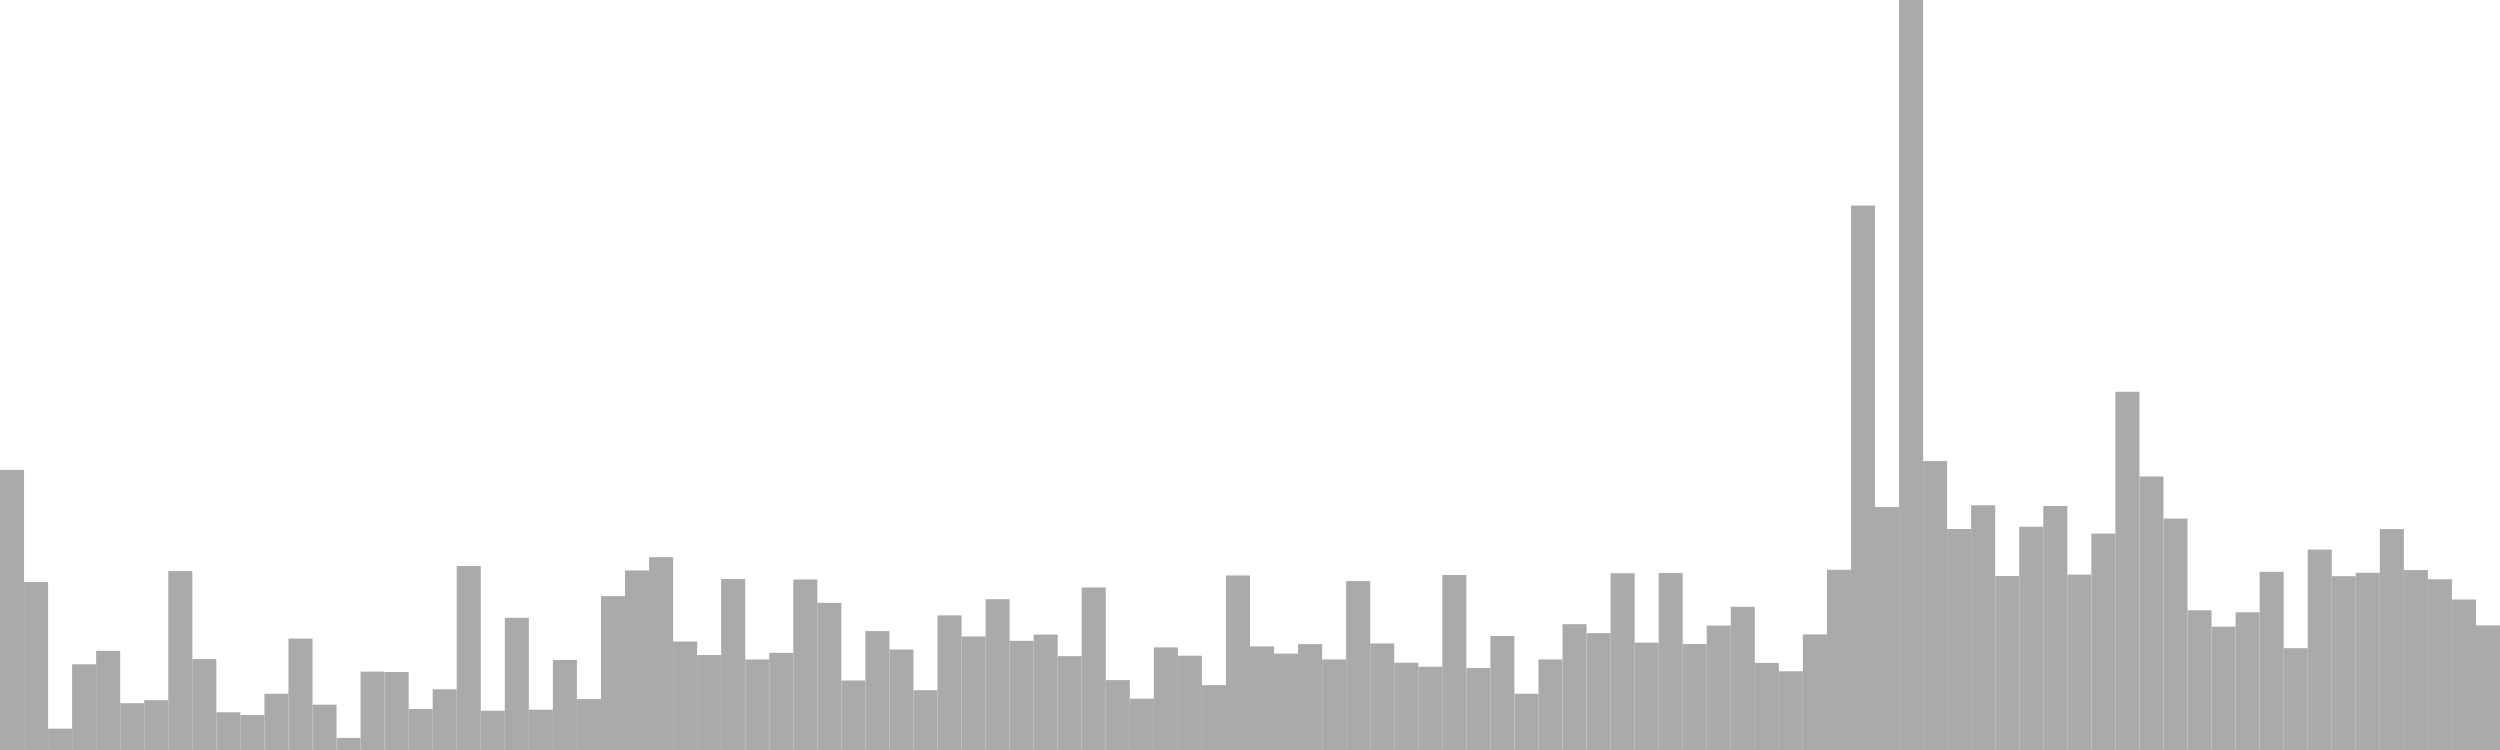 <?xml version="1.0" standalone="no"?>
<svg xmlns:xlink="http://www.w3.org/1999/xlink" xmlns="http://www.w3.org/2000/svg" class="topic-graph" style="width: 100em; height: 30em; text-align: center;"><rect width="0.962em" height="11.204em" x="0em" y="18.796em" fill="#aaa"/><rect width="0.962em" height="6.721em" x="0.962em" y="23.279em" fill="#aaa"/><rect width="0.962em" height="0.855em" x="1.923em" y="29.145em" fill="#aaa"/><rect width="0.962em" height="3.429em" x="2.885em" y="26.571em" fill="#aaa"/><rect width="0.962em" height="3.967em" x="3.846em" y="26.033em" fill="#aaa"/><rect width="0.962em" height="1.872em" x="4.808em" y="28.128em" fill="#aaa"/><rect width="0.962em" height="1.993em" x="5.769em" y="28.007em" fill="#aaa"/><rect width="0.962em" height="7.156em" x="6.731em" y="22.844em" fill="#aaa"/><rect width="0.962em" height="3.636em" x="7.692em" y="26.364em" fill="#aaa"/><rect width="0.962em" height="1.509em" x="8.654em" y="28.491em" fill="#aaa"/><rect width="0.962em" height="1.4em" x="9.615em" y="28.6em" fill="#aaa"/><rect width="0.962em" height="2.25em" x="10.577em" y="27.75em" fill="#aaa"/><rect width="0.962em" height="4.457em" x="11.538em" y="25.543em" fill="#aaa"/><rect width="0.962em" height="1.813em" x="12.5em" y="28.187em" fill="#aaa"/><rect width="0.962em" height="0.484em" x="13.462em" y="29.516em" fill="#aaa"/><rect width="0.962em" height="3.135em" x="14.423em" y="26.865em" fill="#aaa"/><rect width="0.962em" height="3.12em" x="15.385em" y="26.88em" fill="#aaa"/><rect width="0.962em" height="1.639em" x="16.346em" y="28.361em" fill="#aaa"/><rect width="0.962em" height="2.429em" x="17.308em" y="27.571em" fill="#aaa"/><rect width="0.962em" height="7.359em" x="18.269em" y="22.641em" fill="#aaa"/><rect width="0.962em" height="1.57em" x="19.231em" y="28.43em" fill="#aaa"/><rect width="0.962em" height="5.287em" x="20.192em" y="24.713em" fill="#aaa"/><rect width="0.962em" height="1.612em" x="21.154em" y="28.388em" fill="#aaa"/><rect width="0.962em" height="3.603em" x="22.115em" y="26.397em" fill="#aaa"/><rect width="0.962em" height="2.035em" x="23.077em" y="27.965em" fill="#aaa"/><rect width="0.962em" height="6.154em" x="24.038em" y="23.846em" fill="#aaa"/><rect width="0.962em" height="7.183em" x="25em" y="22.817em" fill="#aaa"/><rect width="0.962em" height="7.713em" x="25.962em" y="22.287em" fill="#aaa"/><rect width="0.962em" height="4.341em" x="26.923em" y="25.659em" fill="#aaa"/><rect width="0.962em" height="3.801em" x="27.885em" y="26.199em" fill="#aaa"/><rect width="0.962em" height="6.839em" x="28.846em" y="23.161em" fill="#aaa"/><rect width="0.962em" height="3.621em" x="29.808em" y="26.379em" fill="#aaa"/><rect width="0.962em" height="3.886em" x="30.769em" y="26.114em" fill="#aaa"/><rect width="0.962em" height="6.822em" x="31.731em" y="23.178em" fill="#aaa"/><rect width="0.962em" height="5.886em" x="32.692em" y="24.114em" fill="#aaa"/><rect width="0.962em" height="2.78em" x="33.654em" y="27.22em" fill="#aaa"/><rect width="0.962em" height="4.757em" x="34.615em" y="25.243em" fill="#aaa"/><rect width="0.962em" height="4.019em" x="35.577em" y="25.981em" fill="#aaa"/><rect width="0.962em" height="2.392em" x="36.538em" y="27.608em" fill="#aaa"/><rect width="0.962em" height="5.386em" x="37.5em" y="24.614em" fill="#aaa"/><rect width="0.962em" height="4.542em" x="38.462em" y="25.458em" fill="#aaa"/><rect width="0.962em" height="6.032em" x="39.423em" y="23.968em" fill="#aaa"/><rect width="0.962em" height="4.366em" x="40.385em" y="25.634em" fill="#aaa"/><rect width="0.962em" height="4.617em" x="41.346em" y="25.383em" fill="#aaa"/><rect width="0.962em" height="3.755em" x="42.308em" y="26.245em" fill="#aaa"/><rect width="0.962em" height="6.5em" x="43.269em" y="23.5em" fill="#aaa"/><rect width="0.962em" height="2.796em" x="44.231em" y="27.204em" fill="#aaa"/><rect width="0.962em" height="2.053em" x="45.192em" y="27.947em" fill="#aaa"/><rect width="0.962em" height="4.104em" x="46.154em" y="25.896em" fill="#aaa"/><rect width="0.962em" height="3.771em" x="47.115em" y="26.229em" fill="#aaa"/><rect width="0.962em" height="2.595em" x="48.077em" y="27.405em" fill="#aaa"/><rect width="0.962em" height="6.981em" x="49.038em" y="23.019em" fill="#aaa"/><rect width="0.962em" height="4.146em" x="50em" y="25.854em" fill="#aaa"/><rect width="0.962em" height="3.856em" x="50.962em" y="26.144em" fill="#aaa"/><rect width="0.962em" height="4.235em" x="51.923em" y="25.765em" fill="#aaa"/><rect width="0.962em" height="3.622em" x="52.885em" y="26.378em" fill="#aaa"/><rect width="0.962em" height="6.757em" x="53.846em" y="23.243em" fill="#aaa"/><rect width="0.962em" height="4.26em" x="54.808em" y="25.74em" fill="#aaa"/><rect width="0.962em" height="3.491em" x="55.769em" y="26.509em" fill="#aaa"/><rect width="0.962em" height="3.33em" x="56.731em" y="26.67em" fill="#aaa"/><rect width="0.962em" height="6.999em" x="57.692em" y="23.001em" fill="#aaa"/><rect width="0.962em" height="3.277em" x="58.654em" y="26.723em" fill="#aaa"/><rect width="0.962em" height="4.561em" x="59.615em" y="25.439em" fill="#aaa"/><rect width="0.962em" height="2.251em" x="60.577em" y="27.749em" fill="#aaa"/><rect width="0.962em" height="3.621em" x="61.538em" y="26.379em" fill="#aaa"/><rect width="0.962em" height="5.032em" x="62.5em" y="24.968em" fill="#aaa"/><rect width="0.962em" height="4.676em" x="63.462em" y="25.324em" fill="#aaa"/><rect width="0.962em" height="7.071em" x="64.423em" y="22.929em" fill="#aaa"/><rect width="0.962em" height="4.295em" x="65.385em" y="25.705em" fill="#aaa"/><rect width="0.962em" height="7.081em" x="66.346em" y="22.919em" fill="#aaa"/><rect width="0.962em" height="4.238em" x="67.308em" y="25.762em" fill="#aaa"/><rect width="0.962em" height="4.976em" x="68.269em" y="25.024em" fill="#aaa"/><rect width="0.962em" height="5.728em" x="69.231em" y="24.272em" fill="#aaa"/><rect width="0.962em" height="3.483em" x="70.192em" y="26.517em" fill="#aaa"/><rect width="0.962em" height="3.15em" x="71.154em" y="26.85em" fill="#aaa"/><rect width="0.962em" height="4.625em" x="72.115em" y="25.375em" fill="#aaa"/><rect width="0.962em" height="7.209em" x="73.077em" y="22.791em" fill="#aaa"/><rect width="0.962em" height="21.778em" x="74.038em" y="8.222em" fill="#aaa"/><rect width="0.962em" height="9.72em" x="75em" y="20.28em" fill="#aaa"/><rect width="0.962em" height="30em" x="75.962em" y="0em" fill="#aaa"/><rect width="0.962em" height="11.557em" x="76.923em" y="18.443em" fill="#aaa"/><rect width="0.962em" height="8.839em" x="77.885em" y="21.161em" fill="#aaa"/><rect width="0.962em" height="9.791em" x="78.846em" y="20.209em" fill="#aaa"/><rect width="0.962em" height="6.958em" x="79.808em" y="23.042em" fill="#aaa"/><rect width="0.962em" height="8.93em" x="80.769em" y="21.07em" fill="#aaa"/><rect width="0.962em" height="9.762em" x="81.731em" y="20.238em" fill="#aaa"/><rect width="0.962em" height="7.017em" x="82.692em" y="22.983em" fill="#aaa"/><rect width="0.962em" height="8.658em" x="83.654em" y="21.342em" fill="#aaa"/><rect width="0.962em" height="14.33em" x="84.615em" y="15.67em" fill="#aaa"/><rect width="0.962em" height="10.941em" x="85.577em" y="19.059em" fill="#aaa"/><rect width="0.962em" height="9.257em" x="86.538em" y="20.743em" fill="#aaa"/><rect width="0.962em" height="5.59em" x="87.5em" y="24.41em" fill="#aaa"/><rect width="0.962em" height="4.933em" x="88.462em" y="25.067em" fill="#aaa"/><rect width="0.962em" height="5.508em" x="89.423em" y="24.492em" fill="#aaa"/><rect width="0.962em" height="7.127em" x="90.385em" y="22.873em" fill="#aaa"/><rect width="0.962em" height="4.073em" x="91.346em" y="25.927em" fill="#aaa"/><rect width="0.962em" height="8.016em" x="92.308em" y="21.984em" fill="#aaa"/><rect width="0.962em" height="6.952em" x="93.269em" y="23.048em" fill="#aaa"/><rect width="0.962em" height="7.087em" x="94.231em" y="22.913em" fill="#aaa"/><rect width="0.962em" height="8.838em" x="95.192em" y="21.162em" fill="#aaa"/><rect width="0.962em" height="7.197em" x="96.154em" y="22.803em" fill="#aaa"/><rect width="0.962em" height="6.829em" x="97.115em" y="23.171em" fill="#aaa"/><rect width="0.962em" height="6.019em" x="98.077em" y="23.981em" fill="#aaa"/><rect width="0.962em" height="4.986em" x="99.038em" y="25.014em" fill="#aaa"/></svg>